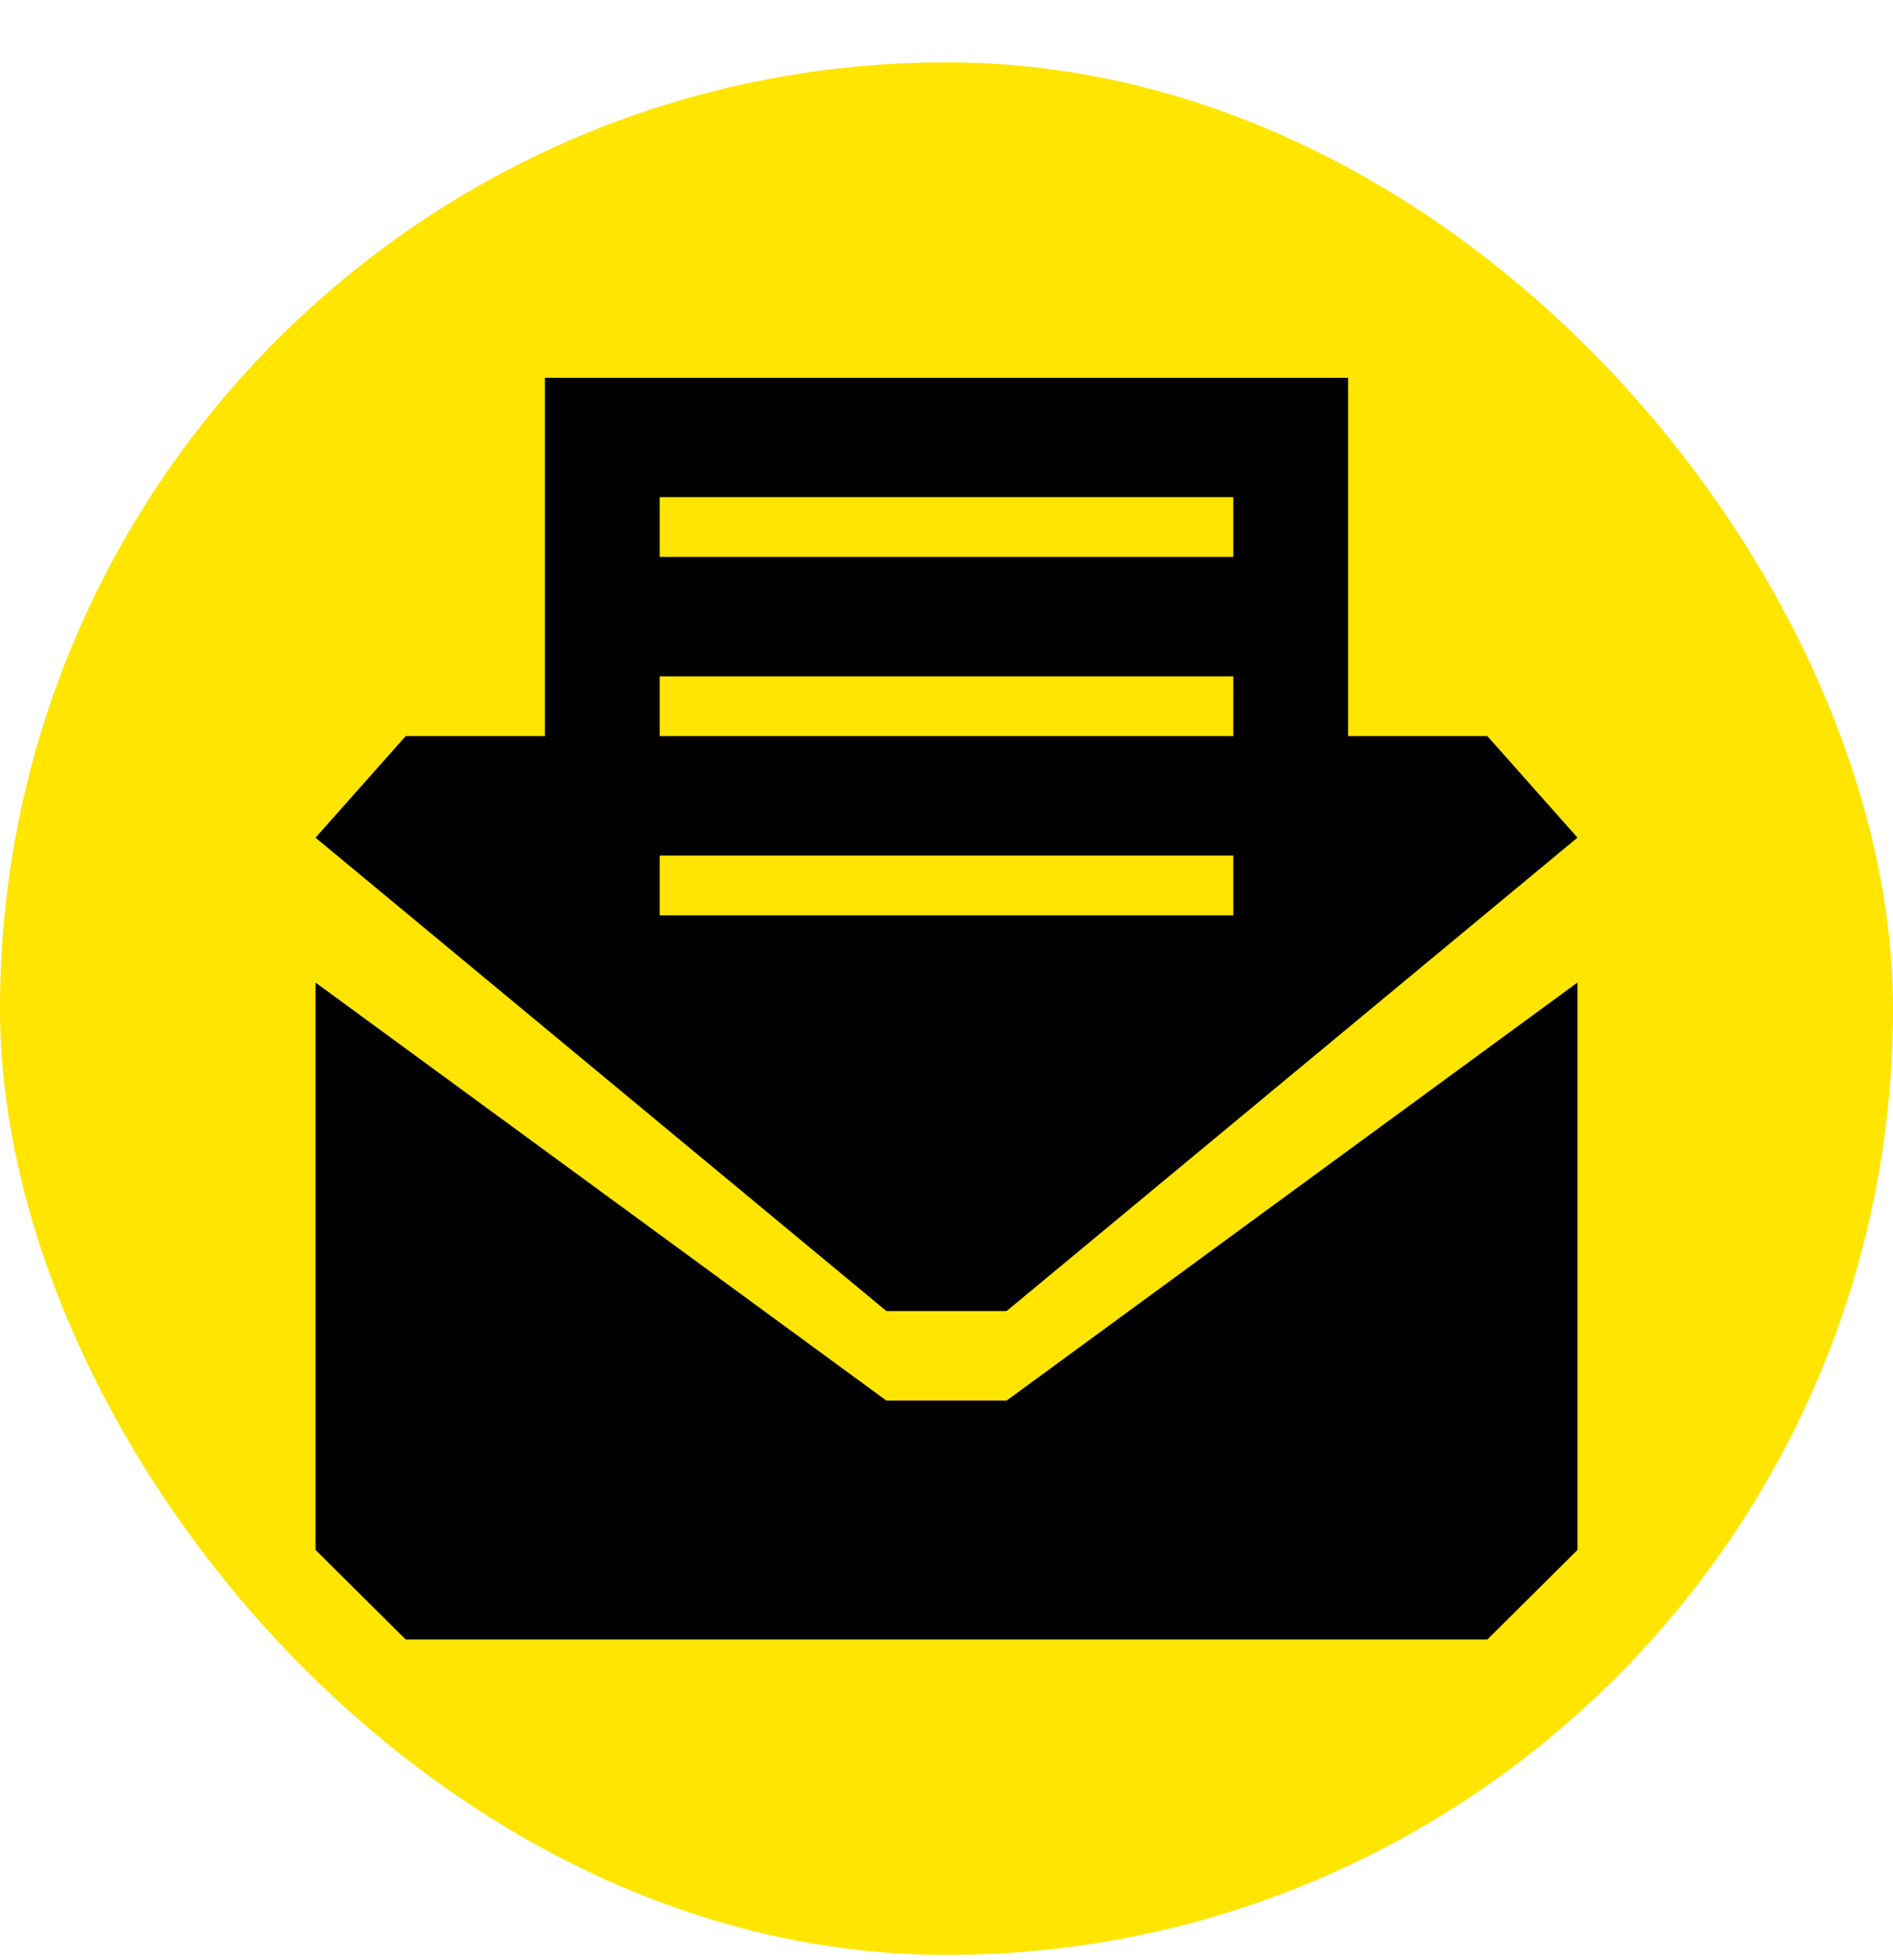 <svg width="28" height="29" viewBox="0 0 28 29" fill="none" xmlns="http://www.w3.org/2000/svg">
<g clip-path="url(#clip0_660_936)">
<rect y="0.922" width="28" height="28" rx="14" fill="#FFE500"/>
<path fill-rule="evenodd" clip-rule="evenodd" d="M19.94 5.589H8.06V10.89H6.001L4.667 12.393L13.111 19.396H14.889L23.333 12.392L22 10.89H19.94V5.589ZM18.242 10.89V10.007H9.758V10.89H18.242ZM18.242 7.355H9.758V8.239H18.242V7.355ZM4.667 22.93V14.536L13.111 20.721H14.889L23.333 14.536V22.93L22 24.255H6.001L4.667 22.93ZM9.758 12.658H18.242V13.542H9.758V12.658Z" fill="black"/>
</g>
<defs>
<clipPath id="clip0_660_936">
<rect y="0.922" width="28" height="28" rx="14" fill="white"/>
</clipPath>
</defs>
</svg>
